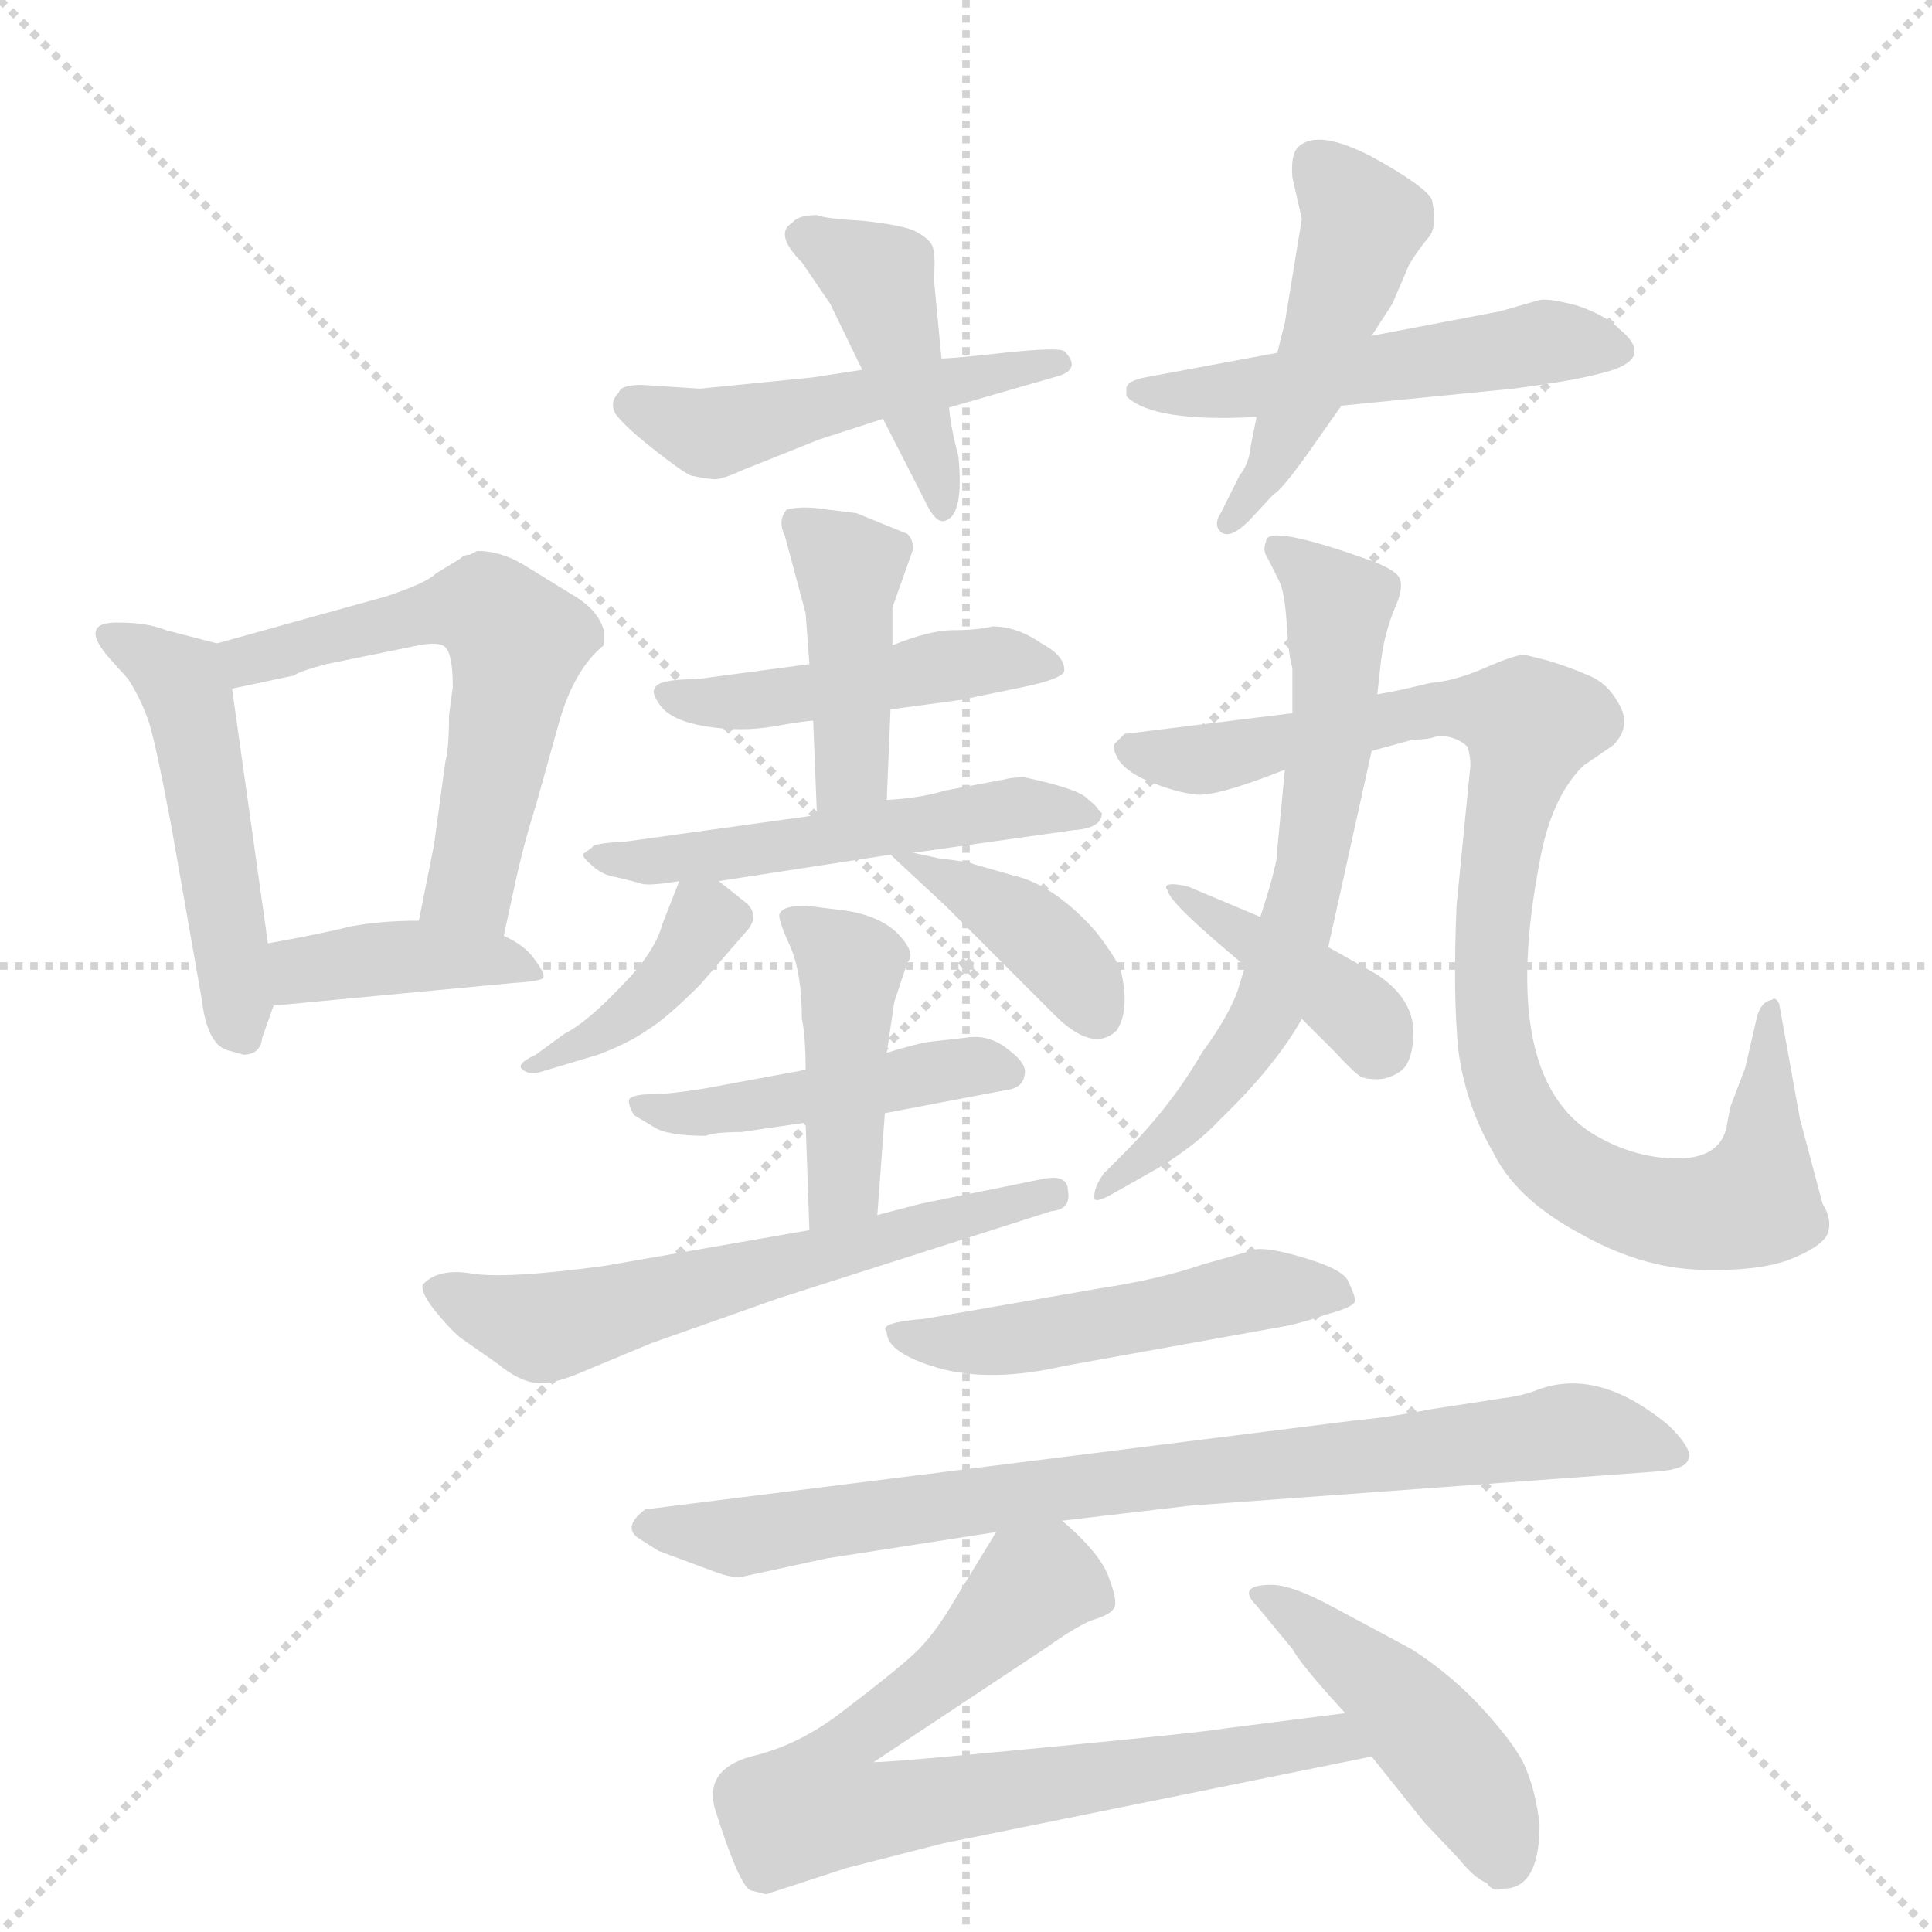 <svg version="1.1" viewBox="0 0 1024 1024" xmlns="http://www.w3.org/2000/svg">
  <g stroke="lightgray" stroke-dasharray="1,1" stroke-width="1" transform="scale(4, 4)">
    <line x1="0" y1="0" x2="256" y2="256"></line>
    <line x1="256" y1="0" x2="0" y2="256"></line>
    <line x1="128" y1="0" x2="128" y2="256"></line>
    <line x1="0" y1="128" x2="256" y2="128"></line>
  </g>
  <g transform="scale(1, -1) translate(0, -848)">
    <style type="text/css">
      
        @keyframes keyframes0 {
          from {
            stroke: blue;
            stroke-dashoffset: 488;
            stroke-width: 128;
          }
          61% {
            animation-timing-function: step-end;
            stroke: blue;
            stroke-dashoffset: 0;
            stroke-width: 128;
          }
          to {
            stroke: black;
            stroke-width: 1024;
          }
        }
        #make-me-a-hanzi-animation-0 {
          animation: keyframes0 0.647s both;
          animation-delay: 0s;
          animation-timing-function: linear;
        }
      
        @keyframes keyframes1 {
          from {
            stroke: blue;
            stroke-dashoffset: 572;
            stroke-width: 128;
          }
          65% {
            animation-timing-function: step-end;
            stroke: blue;
            stroke-dashoffset: 0;
            stroke-width: 128;
          }
          to {
            stroke: black;
            stroke-width: 1024;
          }
        }
        #make-me-a-hanzi-animation-1 {
          animation: keyframes1 0.715s both;
          animation-delay: 0.647s;
          animation-timing-function: linear;
        }
      
        @keyframes keyframes2 {
          from {
            stroke: blue;
            stroke-dashoffset: 396;
            stroke-width: 128;
          }
          56% {
            animation-timing-function: step-end;
            stroke: blue;
            stroke-dashoffset: 0;
            stroke-width: 128;
          }
          to {
            stroke: black;
            stroke-width: 1024;
          }
        }
        #make-me-a-hanzi-animation-2 {
          animation: keyframes2 0.572s both;
          animation-delay: 1.363s;
          animation-timing-function: linear;
        }
      
        @keyframes keyframes3 {
          from {
            stroke: blue;
            stroke-dashoffset: 486;
            stroke-width: 128;
          }
          61% {
            animation-timing-function: step-end;
            stroke: blue;
            stroke-dashoffset: 0;
            stroke-width: 128;
          }
          to {
            stroke: black;
            stroke-width: 1024;
          }
        }
        #make-me-a-hanzi-animation-3 {
          animation: keyframes3 0.646s both;
          animation-delay: 1.935s;
          animation-timing-function: linear;
        }
      
        @keyframes keyframes4 {
          from {
            stroke: blue;
            stroke-dashoffset: 424;
            stroke-width: 128;
          }
          58% {
            animation-timing-function: step-end;
            stroke: blue;
            stroke-dashoffset: 0;
            stroke-width: 128;
          }
          to {
            stroke: black;
            stroke-width: 1024;
          }
        }
        #make-me-a-hanzi-animation-4 {
          animation: keyframes4 0.595s both;
          animation-delay: 2.58s;
          animation-timing-function: linear;
        }
      
        @keyframes keyframes5 {
          from {
            stroke: blue;
            stroke-dashoffset: 508;
            stroke-width: 128;
          }
          62% {
            animation-timing-function: step-end;
            stroke: blue;
            stroke-dashoffset: 0;
            stroke-width: 128;
          }
          to {
            stroke: black;
            stroke-width: 1024;
          }
        }
        #make-me-a-hanzi-animation-5 {
          animation: keyframes5 0.663s both;
          animation-delay: 3.175s;
          animation-timing-function: linear;
        }
      
        @keyframes keyframes6 {
          from {
            stroke: blue;
            stroke-dashoffset: 473;
            stroke-width: 128;
          }
          61% {
            animation-timing-function: step-end;
            stroke: blue;
            stroke-dashoffset: 0;
            stroke-width: 128;
          }
          to {
            stroke: black;
            stroke-width: 1024;
          }
        }
        #make-me-a-hanzi-animation-6 {
          animation: keyframes6 0.635s both;
          animation-delay: 3.839s;
          animation-timing-function: linear;
        }
      
        @keyframes keyframes7 {
          from {
            stroke: blue;
            stroke-dashoffset: 464;
            stroke-width: 128;
          }
          60% {
            animation-timing-function: step-end;
            stroke: blue;
            stroke-dashoffset: 0;
            stroke-width: 128;
          }
          to {
            stroke: black;
            stroke-width: 1024;
          }
        }
        #make-me-a-hanzi-animation-7 {
          animation: keyframes7 0.628s both;
          animation-delay: 4.474s;
          animation-timing-function: linear;
        }
      
        @keyframes keyframes8 {
          from {
            stroke: blue;
            stroke-dashoffset: 421;
            stroke-width: 128;
          }
          58% {
            animation-timing-function: step-end;
            stroke: blue;
            stroke-dashoffset: 0;
            stroke-width: 128;
          }
          to {
            stroke: black;
            stroke-width: 1024;
          }
        }
        #make-me-a-hanzi-animation-8 {
          animation: keyframes8 0.593s both;
          animation-delay: 5.101s;
          animation-timing-function: linear;
        }
      
        @keyframes keyframes9 {
          from {
            stroke: blue;
            stroke-dashoffset: 525;
            stroke-width: 128;
          }
          63% {
            animation-timing-function: step-end;
            stroke: blue;
            stroke-dashoffset: 0;
            stroke-width: 128;
          }
          to {
            stroke: black;
            stroke-width: 1024;
          }
        }
        #make-me-a-hanzi-animation-9 {
          animation: keyframes9 0.677s both;
          animation-delay: 5.694s;
          animation-timing-function: linear;
        }
      
        @keyframes keyframes10 {
          from {
            stroke: blue;
            stroke-dashoffset: 394;
            stroke-width: 128;
          }
          56% {
            animation-timing-function: step-end;
            stroke: blue;
            stroke-dashoffset: 0;
            stroke-width: 128;
          }
          to {
            stroke: black;
            stroke-width: 1024;
          }
        }
        #make-me-a-hanzi-animation-10 {
          animation: keyframes10 0.571s both;
          animation-delay: 6.371s;
          animation-timing-function: linear;
        }
      
        @keyframes keyframes11 {
          from {
            stroke: blue;
            stroke-dashoffset: 390;
            stroke-width: 128;
          }
          56% {
            animation-timing-function: step-end;
            stroke: blue;
            stroke-dashoffset: 0;
            stroke-width: 128;
          }
          to {
            stroke: black;
            stroke-width: 1024;
          }
        }
        #make-me-a-hanzi-animation-11 {
          animation: keyframes11 0.567s both;
          animation-delay: 6.942s;
          animation-timing-function: linear;
        }
      
        @keyframes keyframes12 {
          from {
            stroke: blue;
            stroke-dashoffset: 452;
            stroke-width: 128;
          }
          60% {
            animation-timing-function: step-end;
            stroke: blue;
            stroke-dashoffset: 0;
            stroke-width: 128;
          }
          to {
            stroke: black;
            stroke-width: 1024;
          }
        }
        #make-me-a-hanzi-animation-12 {
          animation: keyframes12 0.618s both;
          animation-delay: 7.509s;
          animation-timing-function: linear;
        }
      
        @keyframes keyframes13 {
          from {
            stroke: blue;
            stroke-dashoffset: 433;
            stroke-width: 128;
          }
          58% {
            animation-timing-function: step-end;
            stroke: blue;
            stroke-dashoffset: 0;
            stroke-width: 128;
          }
          to {
            stroke: black;
            stroke-width: 1024;
          }
        }
        #make-me-a-hanzi-animation-13 {
          animation: keyframes13 0.602s both;
          animation-delay: 8.127s;
          animation-timing-function: linear;
        }
      
        @keyframes keyframes14 {
          from {
            stroke: blue;
            stroke-dashoffset: 592;
            stroke-width: 128;
          }
          66% {
            animation-timing-function: step-end;
            stroke: blue;
            stroke-dashoffset: 0;
            stroke-width: 128;
          }
          to {
            stroke: black;
            stroke-width: 1024;
          }
        }
        #make-me-a-hanzi-animation-14 {
          animation: keyframes14 0.732s both;
          animation-delay: 8.729s;
          animation-timing-function: linear;
        }
      
        @keyframes keyframes15 {
          from {
            stroke: blue;
            stroke-dashoffset: 648;
            stroke-width: 128;
          }
          68% {
            animation-timing-function: step-end;
            stroke: blue;
            stroke-dashoffset: 0;
            stroke-width: 128;
          }
          to {
            stroke: black;
            stroke-width: 1024;
          }
        }
        #make-me-a-hanzi-animation-15 {
          animation: keyframes15 0.777s both;
          animation-delay: 9.461s;
          animation-timing-function: linear;
        }
      
        @keyframes keyframes16 {
          from {
            stroke: blue;
            stroke-dashoffset: 927;
            stroke-width: 128;
          }
          75% {
            animation-timing-function: step-end;
            stroke: blue;
            stroke-dashoffset: 0;
            stroke-width: 128;
          }
          to {
            stroke: black;
            stroke-width: 1024;
          }
        }
        #make-me-a-hanzi-animation-16 {
          animation: keyframes16 1.004s both;
          animation-delay: 10.239s;
          animation-timing-function: linear;
        }
      
        @keyframes keyframes17 {
          from {
            stroke: blue;
            stroke-dashoffset: 396;
            stroke-width: 128;
          }
          56% {
            animation-timing-function: step-end;
            stroke: blue;
            stroke-dashoffset: 0;
            stroke-width: 128;
          }
          to {
            stroke: black;
            stroke-width: 1024;
          }
        }
        #make-me-a-hanzi-animation-17 {
          animation: keyframes17 0.572s both;
          animation-delay: 11.243s;
          animation-timing-function: linear;
        }
      
        @keyframes keyframes18 {
          from {
            stroke: blue;
            stroke-dashoffset: 494;
            stroke-width: 128;
          }
          62% {
            animation-timing-function: step-end;
            stroke: blue;
            stroke-dashoffset: 0;
            stroke-width: 128;
          }
          to {
            stroke: black;
            stroke-width: 1024;
          }
        }
        #make-me-a-hanzi-animation-18 {
          animation: keyframes18 0.652s both;
          animation-delay: 11.815s;
          animation-timing-function: linear;
        }
      
        @keyframes keyframes19 {
          from {
            stroke: blue;
            stroke-dashoffset: 801;
            stroke-width: 128;
          }
          72% {
            animation-timing-function: step-end;
            stroke: blue;
            stroke-dashoffset: 0;
            stroke-width: 128;
          }
          to {
            stroke: black;
            stroke-width: 1024;
          }
        }
        #make-me-a-hanzi-animation-19 {
          animation: keyframes19 0.902s both;
          animation-delay: 12.467s;
          animation-timing-function: linear;
        }
      
        @keyframes keyframes20 {
          from {
            stroke: blue;
            stroke-dashoffset: 745;
            stroke-width: 128;
          }
          71% {
            animation-timing-function: step-end;
            stroke: blue;
            stroke-dashoffset: 0;
            stroke-width: 128;
          }
          to {
            stroke: black;
            stroke-width: 1024;
          }
        }
        #make-me-a-hanzi-animation-20 {
          animation: keyframes20 0.856s both;
          animation-delay: 13.369s;
          animation-timing-function: linear;
        }
      
        @keyframes keyframes21 {
          from {
            stroke: blue;
            stroke-dashoffset: 440;
            stroke-width: 128;
          }
          59% {
            animation-timing-function: step-end;
            stroke: blue;
            stroke-dashoffset: 0;
            stroke-width: 128;
          }
          to {
            stroke: black;
            stroke-width: 1024;
          }
        }
        #make-me-a-hanzi-animation-21 {
          animation: keyframes21 0.608s both;
          animation-delay: 14.225s;
          animation-timing-function: linear;
        }
      
    </style>
    
      <path d="M 115 507 L 88 514 Q 78 518 64 518 Q 40 519 59 498 L 68 488 Q 75 477 79 465 Q 83 452 91 409 L 107 318 Q 110 293 122 291 L 129 289 Q 138 289 139 298 L 145 315 L 142 348 L 123 483 C 120 506 120 506 115 507 Z" fill="lightgray"></path>
    
      <path d="M 205 532 L 115 507 C 86 499 94 477 123 483 L 156 490 Q 158 492 173 496 L 222 506 Q 233 508 236 505 Q 240 501 240 484 L 238 469 Q 238 451 236 444 L 230 400 L 222 360 C 216 331 261 323 267 352 L 272 375 Q 277 399 284 421 L 296 464 Q 304 493 320 506 L 320 514 Q 317 525 303 533 L 277 549 Q 265 556 253 556 L 249 554 Q 246 554 244 552 L 231 544 Q 226 539 205 532 Z" fill="lightgray"></path>
    
      <path d="M 145 315 L 272 327 Q 288 328 288 330 Q 289 332 283 340 Q 278 347 267 352 L 222 360 Q 202 360 186 357 Q 170 353 142 348 C 112 343 115 312 145 315 Z" fill="lightgray"></path>
    
      <path d="M 431 648 L 371 642 L 340 644 Q 329 644 328 640 Q 323 635 326 629 Q 330 623 345 611 Q 360 599 366 596 Q 375 594 379 594 Q 383 594 394 599 L 434 615 L 468 626 L 503 632 L 562 649 Q 573 653 564 662 Q 560 664 532 661 Q 505 658 499 658 L 457 652 L 431 648 Z" fill="lightgray"></path>
    
      <path d="M 468 626 L 490 583 Q 496 570 501 572 Q 511 575 508 606 Q 504 621 503 632 L 499 658 L 495 700 Q 496 714 494 718 Q 492 722 484 726 Q 476 729 457 731 Q 438 732 433 734 Q 423 734 420 730 Q 410 724 425 709 L 440 687 L 457 652 L 468 626 Z" fill="lightgray"></path>
    
      <path d="M 677 661 L 607 648 Q 597 646 597 642 L 597 638 Q 611 624 666 627 L 711 633 L 802 642 Q 833 646 848 650 Q 878 657 859 673 Q 851 681 836 686 Q 821 690 816 689 L 795 683 L 727 670 L 677 661 Z" fill="lightgray"></path>
    
      <path d="M 759 742 Q 756 749 727 765 Q 698 780 688 770 Q 684 766 685 754 L 690 732 L 681 677 L 677 661 L 666 627 L 663 612 Q 662 602 657 596 L 647 576 Q 643 570 647 566 Q 652 562 662 572 L 675 586 Q 679 588 692 606 L 711 633 L 727 670 L 738 687 L 747 708 Q 752 716 757 722 Q 762 727 759 742 Z" fill="lightgray"></path>
    
      <path d="M 429 496 L 369 488 Q 348 488 347 483 Q 345 481 350 474 Q 356 466 374 463 Q 393 460 410 463 Q 427 466 431 466 L 472 472 L 509 477 L 543 484 Q 562 488 564 492 Q 565 500 552 507 Q 539 516 526 516 Q 518 514 505 514 Q 493 514 473 506 L 429 496 Z" fill="lightgray"></path>
    
      <path d="M 431 466 L 433 416 C 434 386 469 394 470 424 L 472 472 L 473 506 L 473 526 L 484 557 Q 484 562 481 565 L 454 576 L 438 578 Q 426 580 417 578 Q 412 572 416 564 L 427 523 L 429 496 L 431 466 Z" fill="lightgray"></path>
    
      <path d="M 433 416 L 332 402 Q 314 401 314 399 L 310 396 Q 307 395 313 390 Q 319 384 327 383 L 339 380 Q 342 378 360 381 L 381 381 L 472 395 L 484 396 L 569 408 Q 584 409 584 417 L 582 419 Q 582 420 576 425 Q 571 430 543 436 Q 536 436 533 435 L 501 429 Q 488 425 470 424 L 433 416 Z" fill="lightgray"></path>
    
      <path d="M 360 381 L 351 358 Q 347 343 329 325 Q 311 306 299 300 L 284 289 Q 273 284 277 281 Q 281 278 287 280 L 317 289 Q 333 295 343 302 Q 353 308 371 326 L 397 356 Q 402 363 396 369 L 381 381 C 365 394 365 394 360 381 Z" fill="lightgray"></path>
    
      <path d="M 472 395 L 501 368 L 557 312 Q 579 289 592 302 Q 599 313 594 334 Q 591 341 581 354 Q 559 379 537 384 L 516 390 Q 515 391 498 393 L 484 396 C 467 400 467 400 472 395 Z" fill="lightgray"></path>
    
      <path d="M 427 281 L 373 271 Q 354 268 345 268 Q 337 268 334 266 Q 332 264 336 257 L 346 251 Q 353 246 374 246 Q 379 248 393 248 L 427 253 L 469 258 L 532 270 Q 542 271 543 278 Q 545 284 534 292 Q 524 300 512 298 L 494 296 Q 486 295 470 290 L 427 281 Z" fill="lightgray"></path>
    
      <path d="M 413 363 Q 413 359 419 346 Q 425 332 425 308 Q 427 299 427 281 L 427 253 L 429 196 C 430 166 463 174 465 204 L 469 258 L 470 290 L 474 317 L 481 338 Q 486 343 475 354 Q 464 364 443 366 L 427 368 Q 414 368 413 363 Z" fill="lightgray"></path>
    
      <path d="M 429 196 L 320 177 Q 268 170 250 173 Q 232 176 224 167 Q 223 163 230 154 Q 238 144 244 139 L 264 125 Q 275 116 284 115 Q 293 114 309 121 L 345 136 L 413 160 L 557 206 Q 568 207 566 217 Q 566 226 552 223 L 488 210 L 465 204 L 429 196 Z" fill="lightgray"></path>
    
      <path d="M 730 480 L 732 498 Q 734 513 739 525 Q 744 536 742 541 Q 741 545 729 550 Q 671 571 671 561 Q 669 556 672 552 L 678 540 Q 681 534 682 517 Q 683 500 685 494 L 685 470 L 681 440 L 677 398 Q 678 393 668 362 L 660 336 L 656 323 Q 651 309 637 290 Q 621 262 595 236 L 585 226 Q 580 219 580 214 Q 579 209 591 216 L 614 229 Q 634 241 647 255 Q 676 283 690 308 L 704 346 L 727 450 L 730 480 Z" fill="lightgray"></path>
    
      <path d="M 762 458 Q 772 458 778 452 Q 780 444 779 439 L 772 368 Q 770 320 773 291 Q 777 262 791 238 Q 803 213 836 195 Q 869 176 901 175 Q 933 174 950 181 Q 967 188 969 195 Q 971 202 966 210 L 954 255 L 943 316 Q 941 320 939 318 Q 933 317 931 308 L 925 282 L 917 261 L 915 250 Q 911 234 889 234 Q 867 234 846 246 Q 794 276 816 391 Q 822 425 839 442 L 855 453 Q 865 463 858 475 Q 852 486 842 490 Q 833 494 820 498 L 808 501 Q 803 501 787 494 Q 771 487 758 486 Q 742 482 730 480 L 685 470 L 596 459 L 591 454 Q 589 452 593 445 Q 598 438 611 433 Q 624 428 633 427 Q 643 425 681 440 L 727 450 L 749 456 Q 758 456 762 458 Z" fill="lightgray"></path>
    
      <path d="M 668 362 L 630 378 Q 622 380 619 379 Q 617 378 619 376 Q 619 370 660 336 L 690 308 L 707 291 Q 719 278 722 277 Q 725 276 730 276 Q 736 276 742 280 Q 748 284 749 297 Q 751 318 729 332 L 704 346 L 668 362 Z" fill="lightgray"></path>
    
      <path d="M 582 165 L 490 149 Q 465 147 470 142 Q 470 131 497 123 Q 525 115 564 124 L 675 144 Q 688 146 702 151 Q 717 155 718 158 Q 719 160 714 170 Q 710 176 689 182 Q 668 188 663 185 L 638 178 Q 615 170 582 165 Z" fill="lightgray"></path>
    
      <path d="M 563 42 L 631 50 L 877 68 Q 894 69 895 75 Q 897 80 885 92 Q 847 124 814 111 Q 806 108 797 107 L 758 101 Q 738 97 717 95 L 342 48 Q 330 39 338 33 L 349 26 L 376 16 Q 386 12 392 12 L 438 22 L 528 36 L 563 42 Z" fill="lightgray"></path>
    
      <path d="M 713 -60 L 650 -68 Q 639 -70 556 -78 Q 473 -86 463 -86 L 555 -25 Q 569 -15 578 -11 Q 588 -8 590 -5 Q 593 -2 588 11 Q 584 24 563 42 C 543 61 543 61 528 36 L 506 0 Q 495 -19 484 -29 Q 473 -39 448 -58 Q 424 -77 398 -83 Q 373 -90 379 -111 Q 392 -152 398 -154 L 406 -156 L 449 -142 L 500 -129 L 727 -83 C 756 -77 743 -56 713 -60 Z" fill="lightgray"></path>
    
      <path d="M 816 -119 Q 814 -102 809 -90 Q 805 -79 787 -59 Q 770 -40 748 -26 L 707 -4 Q 685 8 674 8 Q 655 8 666 -3 L 685 -26 Q 690 -35 713 -60 L 727 -83 L 755 -118 L 773 -137 Q 782 -148 788 -150 Q 791 -155 797 -153 Q 816 -153 816 -119 Z" fill="lightgray"></path>
    
    
      <clipPath id="make-me-a-hanzi-clip-0">
        <path d="M 115 507 L 88 514 Q 78 518 64 518 Q 40 519 59 498 L 68 488 Q 75 477 79 465 Q 83 452 91 409 L 107 318 Q 110 293 122 291 L 129 289 Q 138 289 139 298 L 145 315 L 142 348 L 123 483 C 120 506 120 506 115 507 Z"></path>
      </clipPath>
      <path clip-path="url(#make-me-a-hanzi-clip-0)" d="M 60 508 L 96 487 L 102 472 L 128 300" fill="none" id="make-me-a-hanzi-animation-0" stroke-dasharray="360 720" stroke-linecap="round"></path>
    
      <clipPath id="make-me-a-hanzi-clip-1">
        <path d="M 205 532 L 115 507 C 86 499 94 477 123 483 L 156 490 Q 158 492 173 496 L 222 506 Q 233 508 236 505 Q 240 501 240 484 L 238 469 Q 238 451 236 444 L 230 400 L 222 360 C 216 331 261 323 267 352 L 272 375 Q 277 399 284 421 L 296 464 Q 304 493 320 506 L 320 514 Q 317 525 303 533 L 277 549 Q 265 556 253 556 L 249 554 Q 246 554 244 552 L 231 544 Q 226 539 205 532 Z"></path>
      </clipPath>
      <path clip-path="url(#make-me-a-hanzi-clip-1)" d="M 124 503 L 132 498 L 251 527 L 267 518 L 273 498 L 249 378 L 261 359" fill="none" id="make-me-a-hanzi-animation-1" stroke-dasharray="444 888" stroke-linecap="round"></path>
    
      <clipPath id="make-me-a-hanzi-clip-2">
        <path d="M 145 315 L 272 327 Q 288 328 288 330 Q 289 332 283 340 Q 278 347 267 352 L 222 360 Q 202 360 186 357 Q 170 353 142 348 C 112 343 115 312 145 315 Z"></path>
      </clipPath>
      <path clip-path="url(#make-me-a-hanzi-clip-2)" d="M 152 321 L 159 333 L 194 339 L 257 341 L 284 334" fill="none" id="make-me-a-hanzi-animation-2" stroke-dasharray="268 536" stroke-linecap="round"></path>
    
      <clipPath id="make-me-a-hanzi-clip-3">
        <path d="M 431 648 L 371 642 L 340 644 Q 329 644 328 640 Q 323 635 326 629 Q 330 623 345 611 Q 360 599 366 596 Q 375 594 379 594 Q 383 594 394 599 L 434 615 L 468 626 L 503 632 L 562 649 Q 573 653 564 662 Q 560 664 532 661 Q 505 658 499 658 L 457 652 L 431 648 Z"></path>
      </clipPath>
      <path clip-path="url(#make-me-a-hanzi-clip-3)" d="M 337 633 L 374 618 L 560 656" fill="none" id="make-me-a-hanzi-animation-3" stroke-dasharray="358 716" stroke-linecap="round"></path>
    
      <clipPath id="make-me-a-hanzi-clip-4">
        <path d="M 468 626 L 490 583 Q 496 570 501 572 Q 511 575 508 606 Q 504 621 503 632 L 499 658 L 495 700 Q 496 714 494 718 Q 492 722 484 726 Q 476 729 457 731 Q 438 732 433 734 Q 423 734 420 730 Q 410 724 425 709 L 440 687 L 457 652 L 468 626 Z"></path>
      </clipPath>
      <path clip-path="url(#make-me-a-hanzi-clip-4)" d="M 429 721 L 466 701 L 498 597 L 498 580" fill="none" id="make-me-a-hanzi-animation-4" stroke-dasharray="296 592" stroke-linecap="round"></path>
    
      <clipPath id="make-me-a-hanzi-clip-5">
        <path d="M 677 661 L 607 648 Q 597 646 597 642 L 597 638 Q 611 624 666 627 L 711 633 L 802 642 Q 833 646 848 650 Q 878 657 859 673 Q 851 681 836 686 Q 821 690 816 689 L 795 683 L 727 670 L 677 661 Z"></path>
      </clipPath>
      <path clip-path="url(#make-me-a-hanzi-clip-5)" d="M 604 640 L 655 640 L 817 667 L 853 662" fill="none" id="make-me-a-hanzi-animation-5" stroke-dasharray="380 760" stroke-linecap="round"></path>
    
      <clipPath id="make-me-a-hanzi-clip-6">
        <path d="M 759 742 Q 756 749 727 765 Q 698 780 688 770 Q 684 766 685 754 L 690 732 L 681 677 L 677 661 L 666 627 L 663 612 Q 662 602 657 596 L 647 576 Q 643 570 647 566 Q 652 562 662 572 L 675 586 Q 679 588 692 606 L 711 633 L 727 670 L 738 687 L 747 708 Q 752 716 757 722 Q 762 727 759 742 Z"></path>
      </clipPath>
      <path clip-path="url(#make-me-a-hanzi-clip-6)" d="M 697 762 L 723 730 L 695 647 L 671 597 L 651 571" fill="none" id="make-me-a-hanzi-animation-6" stroke-dasharray="345 690" stroke-linecap="round"></path>
    
      <clipPath id="make-me-a-hanzi-clip-7">
        <path d="M 429 496 L 369 488 Q 348 488 347 483 Q 345 481 350 474 Q 356 466 374 463 Q 393 460 410 463 Q 427 466 431 466 L 472 472 L 509 477 L 543 484 Q 562 488 564 492 Q 565 500 552 507 Q 539 516 526 516 Q 518 514 505 514 Q 493 514 473 506 L 429 496 Z"></path>
      </clipPath>
      <path clip-path="url(#make-me-a-hanzi-clip-7)" d="M 353 480 L 369 475 L 415 478 L 530 499 L 558 494" fill="none" id="make-me-a-hanzi-animation-7" stroke-dasharray="336 672" stroke-linecap="round"></path>
    
      <clipPath id="make-me-a-hanzi-clip-8">
        <path d="M 431 466 L 433 416 C 434 386 469 394 470 424 L 472 472 L 473 506 L 473 526 L 484 557 Q 484 562 481 565 L 454 576 L 438 578 Q 426 580 417 578 Q 412 572 416 564 L 427 523 L 429 496 L 431 466 Z"></path>
      </clipPath>
      <path clip-path="url(#make-me-a-hanzi-clip-8)" d="M 423 571 L 450 547 L 451 440 L 438 422" fill="none" id="make-me-a-hanzi-animation-8" stroke-dasharray="293 586" stroke-linecap="round"></path>
    
      <clipPath id="make-me-a-hanzi-clip-9">
        <path d="M 433 416 L 332 402 Q 314 401 314 399 L 310 396 Q 307 395 313 390 Q 319 384 327 383 L 339 380 Q 342 378 360 381 L 381 381 L 472 395 L 484 396 L 569 408 Q 584 409 584 417 L 582 419 Q 582 420 576 425 Q 571 430 543 436 Q 536 436 533 435 L 501 429 Q 488 425 470 424 L 433 416 Z"></path>
      </clipPath>
      <path clip-path="url(#make-me-a-hanzi-clip-9)" d="M 314 394 L 351 391 L 540 420 L 580 415" fill="none" id="make-me-a-hanzi-animation-9" stroke-dasharray="397 794" stroke-linecap="round"></path>
    
      <clipPath id="make-me-a-hanzi-clip-10">
        <path d="M 360 381 L 351 358 Q 347 343 329 325 Q 311 306 299 300 L 284 289 Q 273 284 277 281 Q 281 278 287 280 L 317 289 Q 333 295 343 302 Q 353 308 371 326 L 397 356 Q 402 363 396 369 L 381 381 C 365 394 365 394 360 381 Z"></path>
      </clipPath>
      <path clip-path="url(#make-me-a-hanzi-clip-10)" d="M 365 372 L 374 361 L 355 331 L 320 301 L 282 283" fill="none" id="make-me-a-hanzi-animation-10" stroke-dasharray="266 532" stroke-linecap="round"></path>
    
      <clipPath id="make-me-a-hanzi-clip-11">
        <path d="M 472 395 L 501 368 L 557 312 Q 579 289 592 302 Q 599 313 594 334 Q 591 341 581 354 Q 559 379 537 384 L 516 390 Q 515 391 498 393 L 484 396 C 467 400 467 400 472 395 Z"></path>
      </clipPath>
      <path clip-path="url(#make-me-a-hanzi-clip-11)" d="M 478 392 L 545 356 L 582 311" fill="none" id="make-me-a-hanzi-animation-11" stroke-dasharray="262 524" stroke-linecap="round"></path>
    
      <clipPath id="make-me-a-hanzi-clip-12">
        <path d="M 427 281 L 373 271 Q 354 268 345 268 Q 337 268 334 266 Q 332 264 336 257 L 346 251 Q 353 246 374 246 Q 379 248 393 248 L 427 253 L 469 258 L 532 270 Q 542 271 543 278 Q 545 284 534 292 Q 524 300 512 298 L 494 296 Q 486 295 470 290 L 427 281 Z"></path>
      </clipPath>
      <path clip-path="url(#make-me-a-hanzi-clip-12)" d="M 340 263 L 366 258 L 509 282 L 533 280" fill="none" id="make-me-a-hanzi-animation-12" stroke-dasharray="324 648" stroke-linecap="round"></path>
    
      <clipPath id="make-me-a-hanzi-clip-13">
        <path d="M 413 363 Q 413 359 419 346 Q 425 332 425 308 Q 427 299 427 281 L 427 253 L 429 196 C 430 166 463 174 465 204 L 469 258 L 470 290 L 474 317 L 481 338 Q 486 343 475 354 Q 464 364 443 366 L 427 368 Q 414 368 413 363 Z"></path>
      </clipPath>
      <path clip-path="url(#make-me-a-hanzi-clip-13)" d="M 421 362 L 451 336 L 448 226 L 434 203" fill="none" id="make-me-a-hanzi-animation-13" stroke-dasharray="305 610" stroke-linecap="round"></path>
    
      <clipPath id="make-me-a-hanzi-clip-14">
        <path d="M 429 196 L 320 177 Q 268 170 250 173 Q 232 176 224 167 Q 223 163 230 154 Q 238 144 244 139 L 264 125 Q 275 116 284 115 Q 293 114 309 121 L 345 136 L 413 160 L 557 206 Q 568 207 566 217 Q 566 226 552 223 L 488 210 L 465 204 L 429 196 Z"></path>
      </clipPath>
      <path clip-path="url(#make-me-a-hanzi-clip-14)" d="M 233 163 L 293 145 L 557 215" fill="none" id="make-me-a-hanzi-animation-14" stroke-dasharray="464 928" stroke-linecap="round"></path>
    
      <clipPath id="make-me-a-hanzi-clip-15">
        <path d="M 730 480 L 732 498 Q 734 513 739 525 Q 744 536 742 541 Q 741 545 729 550 Q 671 571 671 561 Q 669 556 672 552 L 678 540 Q 681 534 682 517 Q 683 500 685 494 L 685 470 L 681 440 L 677 398 Q 678 393 668 362 L 660 336 L 656 323 Q 651 309 637 290 Q 621 262 595 236 L 585 226 Q 580 219 580 214 Q 579 209 591 216 L 614 229 Q 634 241 647 255 Q 676 283 690 308 L 704 346 L 727 450 L 730 480 Z"></path>
      </clipPath>
      <path clip-path="url(#make-me-a-hanzi-clip-15)" d="M 677 557 L 709 527 L 708 475 L 688 357 L 660 292 L 625 250 L 585 219" fill="none" id="make-me-a-hanzi-animation-15" stroke-dasharray="520 1040" stroke-linecap="round"></path>
    
      <clipPath id="make-me-a-hanzi-clip-16">
        <path d="M 762 458 Q 772 458 778 452 Q 780 444 779 439 L 772 368 Q 770 320 773 291 Q 777 262 791 238 Q 803 213 836 195 Q 869 176 901 175 Q 933 174 950 181 Q 967 188 969 195 Q 971 202 966 210 L 954 255 L 943 316 Q 941 320 939 318 Q 933 317 931 308 L 925 282 L 917 261 L 915 250 Q 911 234 889 234 Q 867 234 846 246 Q 794 276 816 391 Q 822 425 839 442 L 855 453 Q 865 463 858 475 Q 852 486 842 490 Q 833 494 820 498 L 808 501 Q 803 501 787 494 Q 771 487 758 486 Q 742 482 730 480 L 685 470 L 596 459 L 591 454 Q 589 452 593 445 Q 598 438 611 433 Q 624 428 633 427 Q 643 425 681 440 L 727 450 L 749 456 Q 758 456 762 458 Z"></path>
      </clipPath>
      <path clip-path="url(#make-me-a-hanzi-clip-16)" d="M 599 451 L 641 446 L 769 473 L 808 467 L 792 373 L 792 299 L 801 264 L 820 235 L 854 214 L 887 205 L 930 211 L 938 311" fill="none" id="make-me-a-hanzi-animation-16" stroke-dasharray="799 1598" stroke-linecap="round"></path>
    
      <clipPath id="make-me-a-hanzi-clip-17">
        <path d="M 668 362 L 630 378 Q 622 380 619 379 Q 617 378 619 376 Q 619 370 660 336 L 690 308 L 707 291 Q 719 278 722 277 Q 725 276 730 276 Q 736 276 742 280 Q 748 284 749 297 Q 751 318 729 332 L 704 346 L 668 362 Z"></path>
      </clipPath>
      <path clip-path="url(#make-me-a-hanzi-clip-17)" d="M 624 378 L 721 310 L 728 290" fill="none" id="make-me-a-hanzi-animation-17" stroke-dasharray="268 536" stroke-linecap="round"></path>
    
      <clipPath id="make-me-a-hanzi-clip-18">
        <path d="M 582 165 L 490 149 Q 465 147 470 142 Q 470 131 497 123 Q 525 115 564 124 L 675 144 Q 688 146 702 151 Q 717 155 718 158 Q 719 160 714 170 Q 710 176 689 182 Q 668 188 663 185 L 638 178 Q 615 170 582 165 Z"></path>
      </clipPath>
      <path clip-path="url(#make-me-a-hanzi-clip-18)" d="M 477 141 L 493 136 L 540 138 L 669 165 L 711 162" fill="none" id="make-me-a-hanzi-animation-18" stroke-dasharray="366 732" stroke-linecap="round"></path>
    
      <clipPath id="make-me-a-hanzi-clip-19">
        <path d="M 563 42 L 631 50 L 877 68 Q 894 69 895 75 Q 897 80 885 92 Q 847 124 814 111 Q 806 108 797 107 L 758 101 Q 738 97 717 95 L 342 48 Q 330 39 338 33 L 349 26 L 376 16 Q 386 12 392 12 L 438 22 L 528 36 L 563 42 Z"></path>
      </clipPath>
      <path clip-path="url(#make-me-a-hanzi-clip-19)" d="M 349 38 L 395 33 L 586 63 L 834 90 L 888 77" fill="none" id="make-me-a-hanzi-animation-19" stroke-dasharray="673 1346" stroke-linecap="round"></path>
    
      <clipPath id="make-me-a-hanzi-clip-20">
        <path d="M 713 -60 L 650 -68 Q 639 -70 556 -78 Q 473 -86 463 -86 L 555 -25 Q 569 -15 578 -11 Q 588 -8 590 -5 Q 593 -2 588 11 Q 584 24 563 42 C 543 61 543 61 528 36 L 506 0 Q 495 -19 484 -29 Q 473 -39 448 -58 Q 424 -77 398 -83 Q 373 -90 379 -111 Q 392 -152 398 -154 L 406 -156 L 449 -142 L 500 -129 L 727 -83 C 756 -77 743 -56 713 -60 Z"></path>
      </clipPath>
      <path clip-path="url(#make-me-a-hanzi-clip-20)" d="M 580 0 L 547 8 L 487 -51 L 451 -75 L 434 -109 L 462 -112 L 706 -73 L 719 -80" fill="none" id="make-me-a-hanzi-animation-20" stroke-dasharray="617 1234" stroke-linecap="round"></path>
    
      <clipPath id="make-me-a-hanzi-clip-21">
        <path d="M 816 -119 Q 814 -102 809 -90 Q 805 -79 787 -59 Q 770 -40 748 -26 L 707 -4 Q 685 8 674 8 Q 655 8 666 -3 L 685 -26 Q 690 -35 713 -60 L 727 -83 L 755 -118 L 773 -137 Q 782 -148 788 -150 Q 791 -155 797 -153 Q 816 -153 816 -119 Z"></path>
      </clipPath>
      <path clip-path="url(#make-me-a-hanzi-clip-21)" d="M 677 -2 L 761 -75 L 784 -105 L 797 -137" fill="none" id="make-me-a-hanzi-animation-21" stroke-dasharray="312 624" stroke-linecap="round"></path>
    
  </g>
</svg>